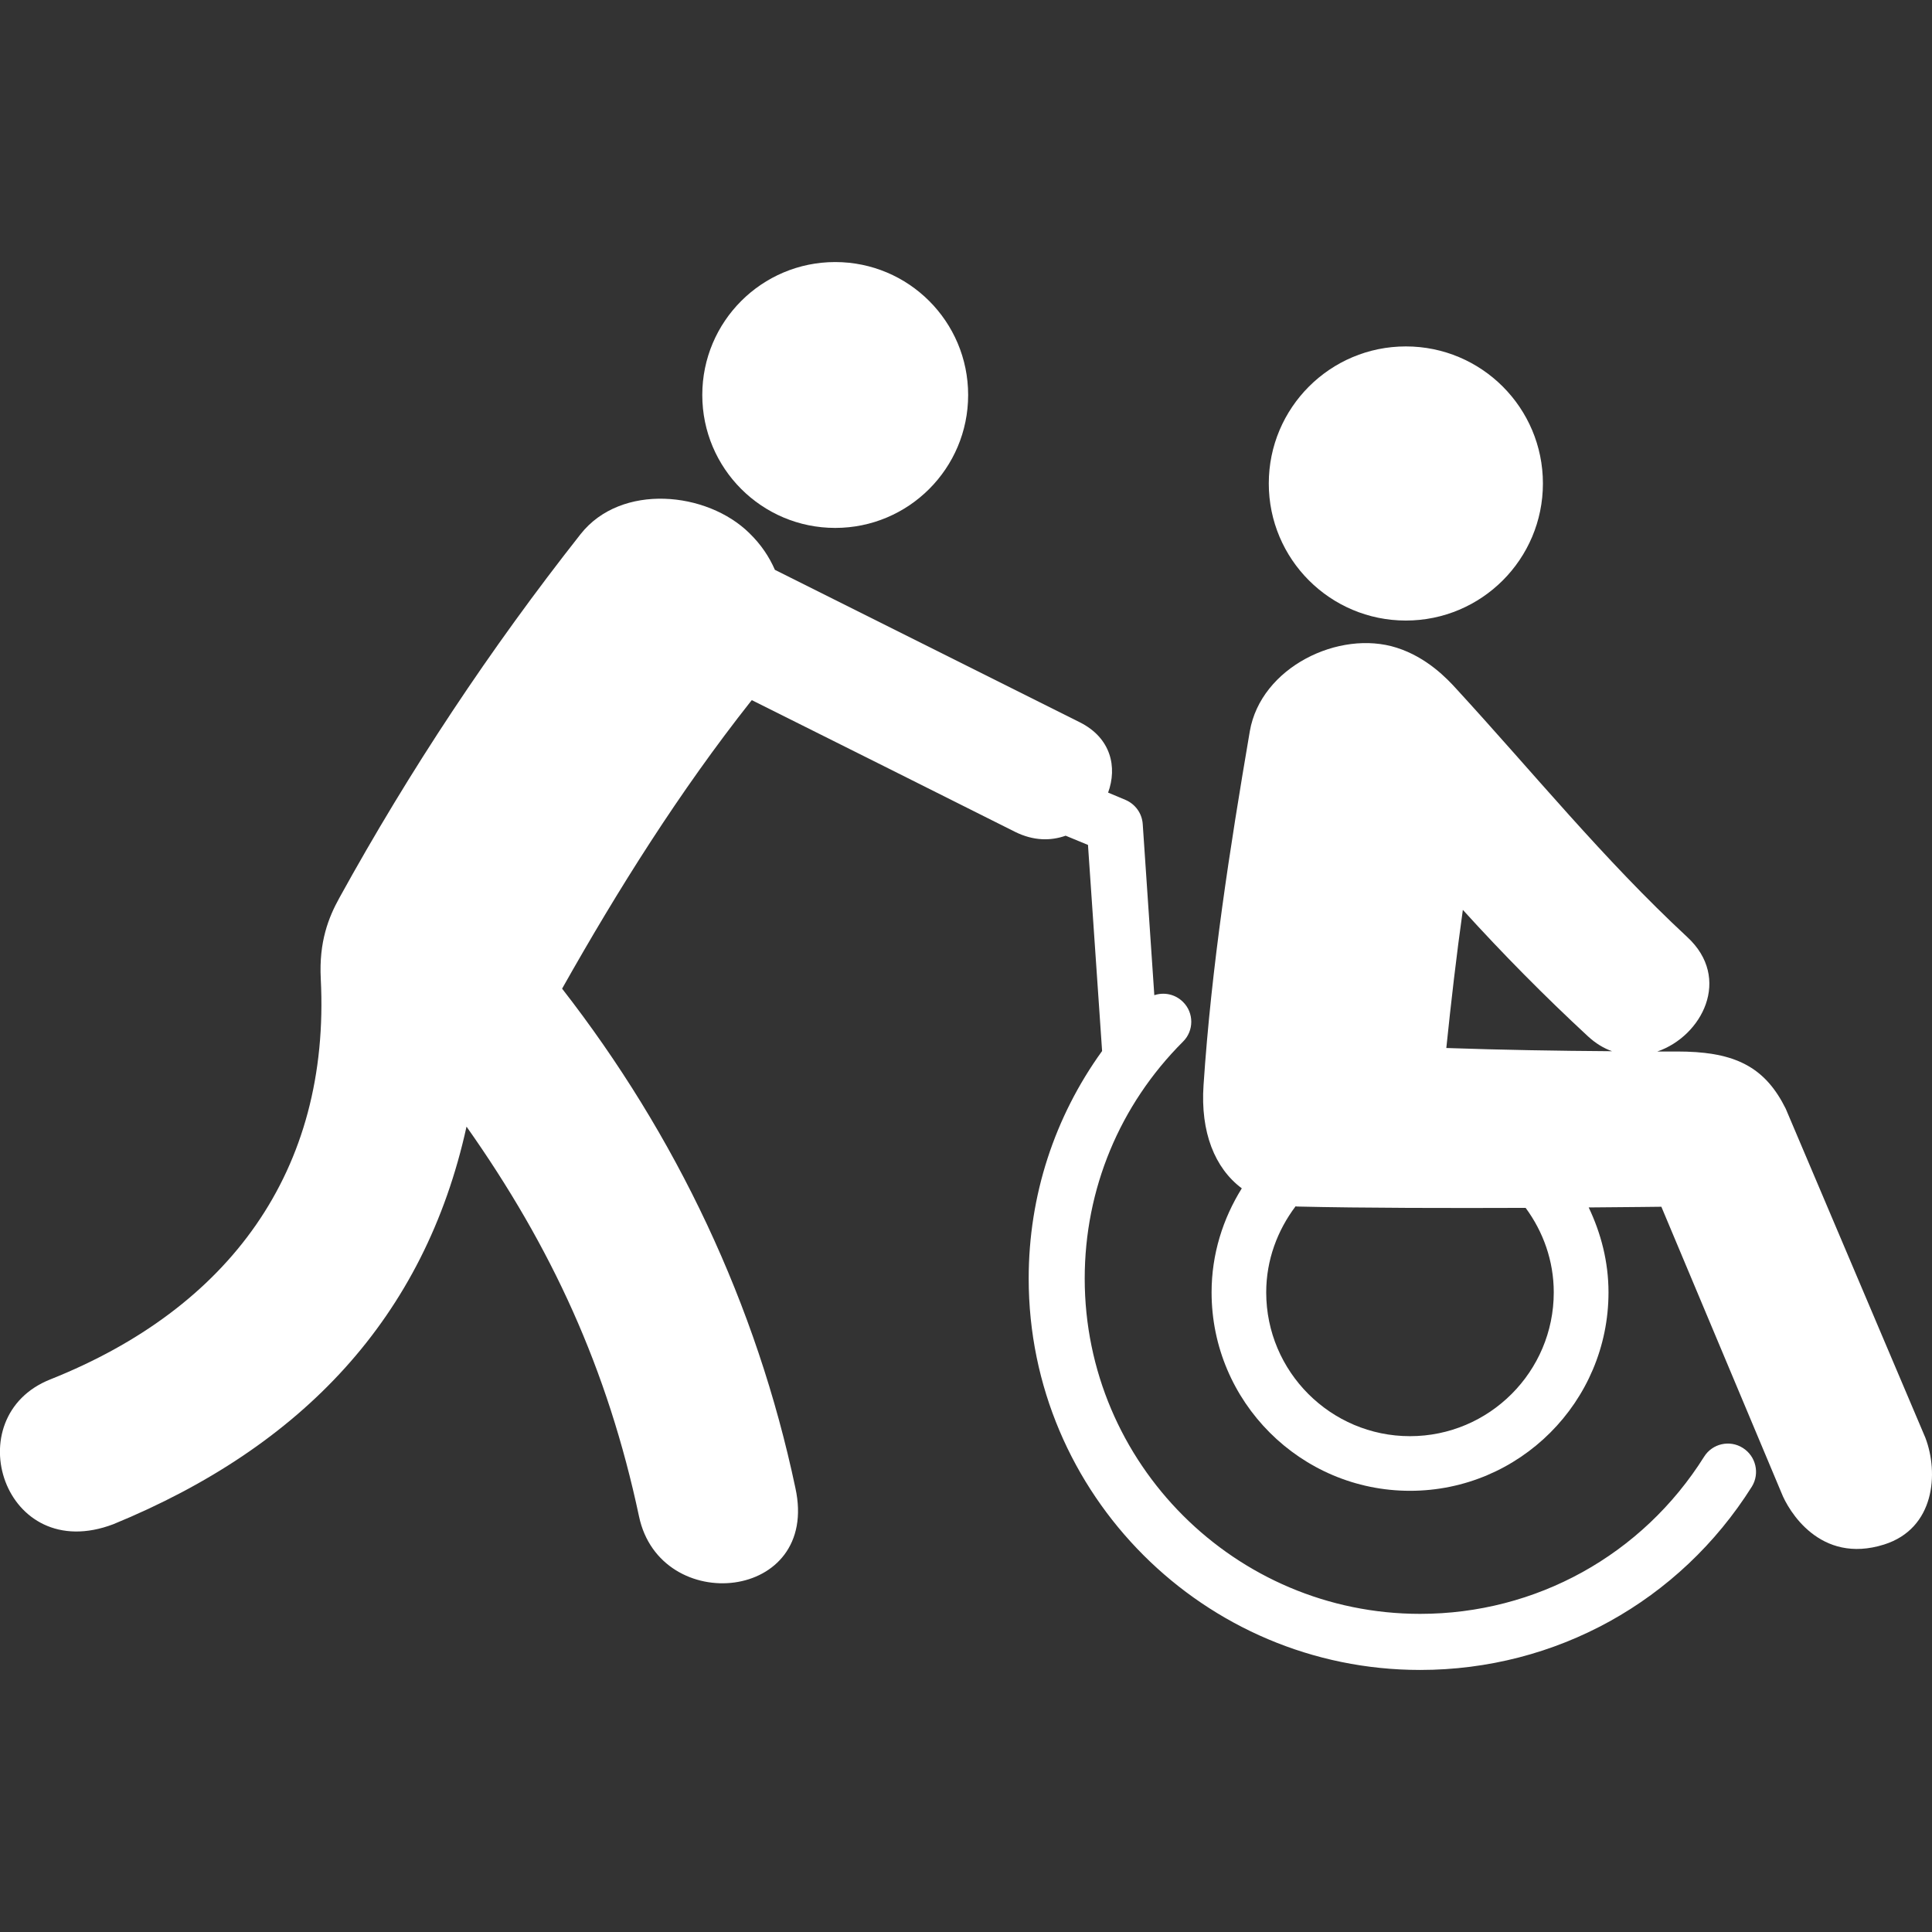<?xml version="1.0" encoding="UTF-8" standalone="no"?>
<!-- Generator: Adobe Illustrator 16.0.0, SVG Export Plug-In . SVG Version: 6.00 Build 0)  -->
<!DOCTYPE svg  PUBLIC '-//W3C//DTD SVG 1.1//EN'  'http://www.w3.org/Graphics/SVG/1.1/DTD/svg11.dtd'>
<svg id="Layer_1" xmlns="http://www.w3.org/2000/svg" xml:space="preserve" height="36px" viewBox="0 0 36 36" width="36px" version="1.1" y="0px" x="0px" xmlns:xlink="http://www.w3.org/1999/xlink" enable-background="new 0 0 36 36">
<rect x="0" y="0" width="36" height="36" fill="#333333" stroke="none"/>
<g fill="#fff">
	<path d="m35.876 26.789l-2.602-6.131c-0.365-0.734-0.883-1.033-1.845-1.062-0.183-0.005-0.365 0-0.549-0.002 0.834-0.286 1.394-1.363 0.56-2.133-1.567-1.455-2.87-3.065-4.315-4.638-0.153-0.167-0.532-0.574-1.101-0.754-1.069-0.341-2.531 0.363-2.736 1.559-0.373 2.187-0.715 4.384-0.862 6.594-0.059 0.873 0.208 1.544 0.713 1.921-0.352 0.565-0.563 1.226-0.563 1.938 0 2.039 1.659 3.698 3.698 3.698s3.698-1.659 3.698-3.698c0-0.568-0.14-1.101-0.369-1.582 0.808-0.006 1.354-0.013 1.354-0.013l2.238 5.332c0.125 0.321 0.714 1.339 1.912 0.962 0.944-0.298 1.022-1.328 0.769-1.991zm-6.924-2.707c0 1.477-1.202 2.679-2.679 2.679s-2.679-1.202-2.679-2.679c0-0.604 0.209-1.155 0.547-1.604 0.011 0.001 0.02 0.004 0.029 0.004 1.223 0.029 2.885 0.03 4.258 0.025 0.326 0.443 0.524 0.984 0.524 1.575zm-2.002-4.554c0.089-0.861 0.188-1.718 0.308-2.574 0.742 0.817 1.518 1.604 2.332 2.357 0.142 0.131 0.294 0.223 0.449 0.277-1.028-0.007-2.059-0.024-3.089-0.06z"/>
	<circle cy="9.009" cx="26.196" r="2.554"/>
	<path d="m32.475 26.98c-0.244-0.155-0.568-0.081-0.721 0.163-1.152 1.834-3.134 2.929-5.292 2.929-3.445 0-6.25-2.801-6.25-6.248 0-1.667 0.651-3.235 1.832-4.415 0.205-0.202 0.205-0.537 0-0.739-0.145-0.145-0.352-0.187-0.535-0.126l-0.216-3.19c-0.014-0.2-0.139-0.371-0.321-0.449l-0.324-0.136c0.172-0.471 0.059-1.017-0.529-1.311-1.895-0.947-3.787-1.892-5.68-2.84-0.105-0.241-0.257-0.471-0.474-0.682-0.789-0.78-2.391-0.938-3.145 0.015-1.687 2.141-3.18 4.391-4.496 6.779-0.202 0.365-0.382 0.817-0.347 1.507 0.184 3.59-1.715 6.142-5.039 7.466-1.754 0.695-0.873 3.477 1.175 2.698 3.521-1.446 5.799-3.855 6.58-7.408 1.584 2.244 2.629 4.511 3.214 7.262 0.393 1.869 3.379 1.593 2.914-0.529-0.723-3.422-2.222-6.574-4.347-9.304 1.047-1.858 2.188-3.671 3.51-5.346 0.009-0.009 0.017-0.02 0.025-0.03 1.637 0.816 3.274 1.637 4.911 2.457 0.336 0.165 0.654 0.169 0.937 0.069l0.416 0.172 0.263 3.84c-0.887 1.229-1.368 2.695-1.368 4.24 0 4.022 3.274 7.293 7.294 7.293 2.524 0 4.835-1.277 6.182-3.417 0.149-0.243 0.077-0.565-0.169-0.72z"/>
	<circle cy="7.36" cx="15.563" r="2.477"/>
</g>
</svg>
